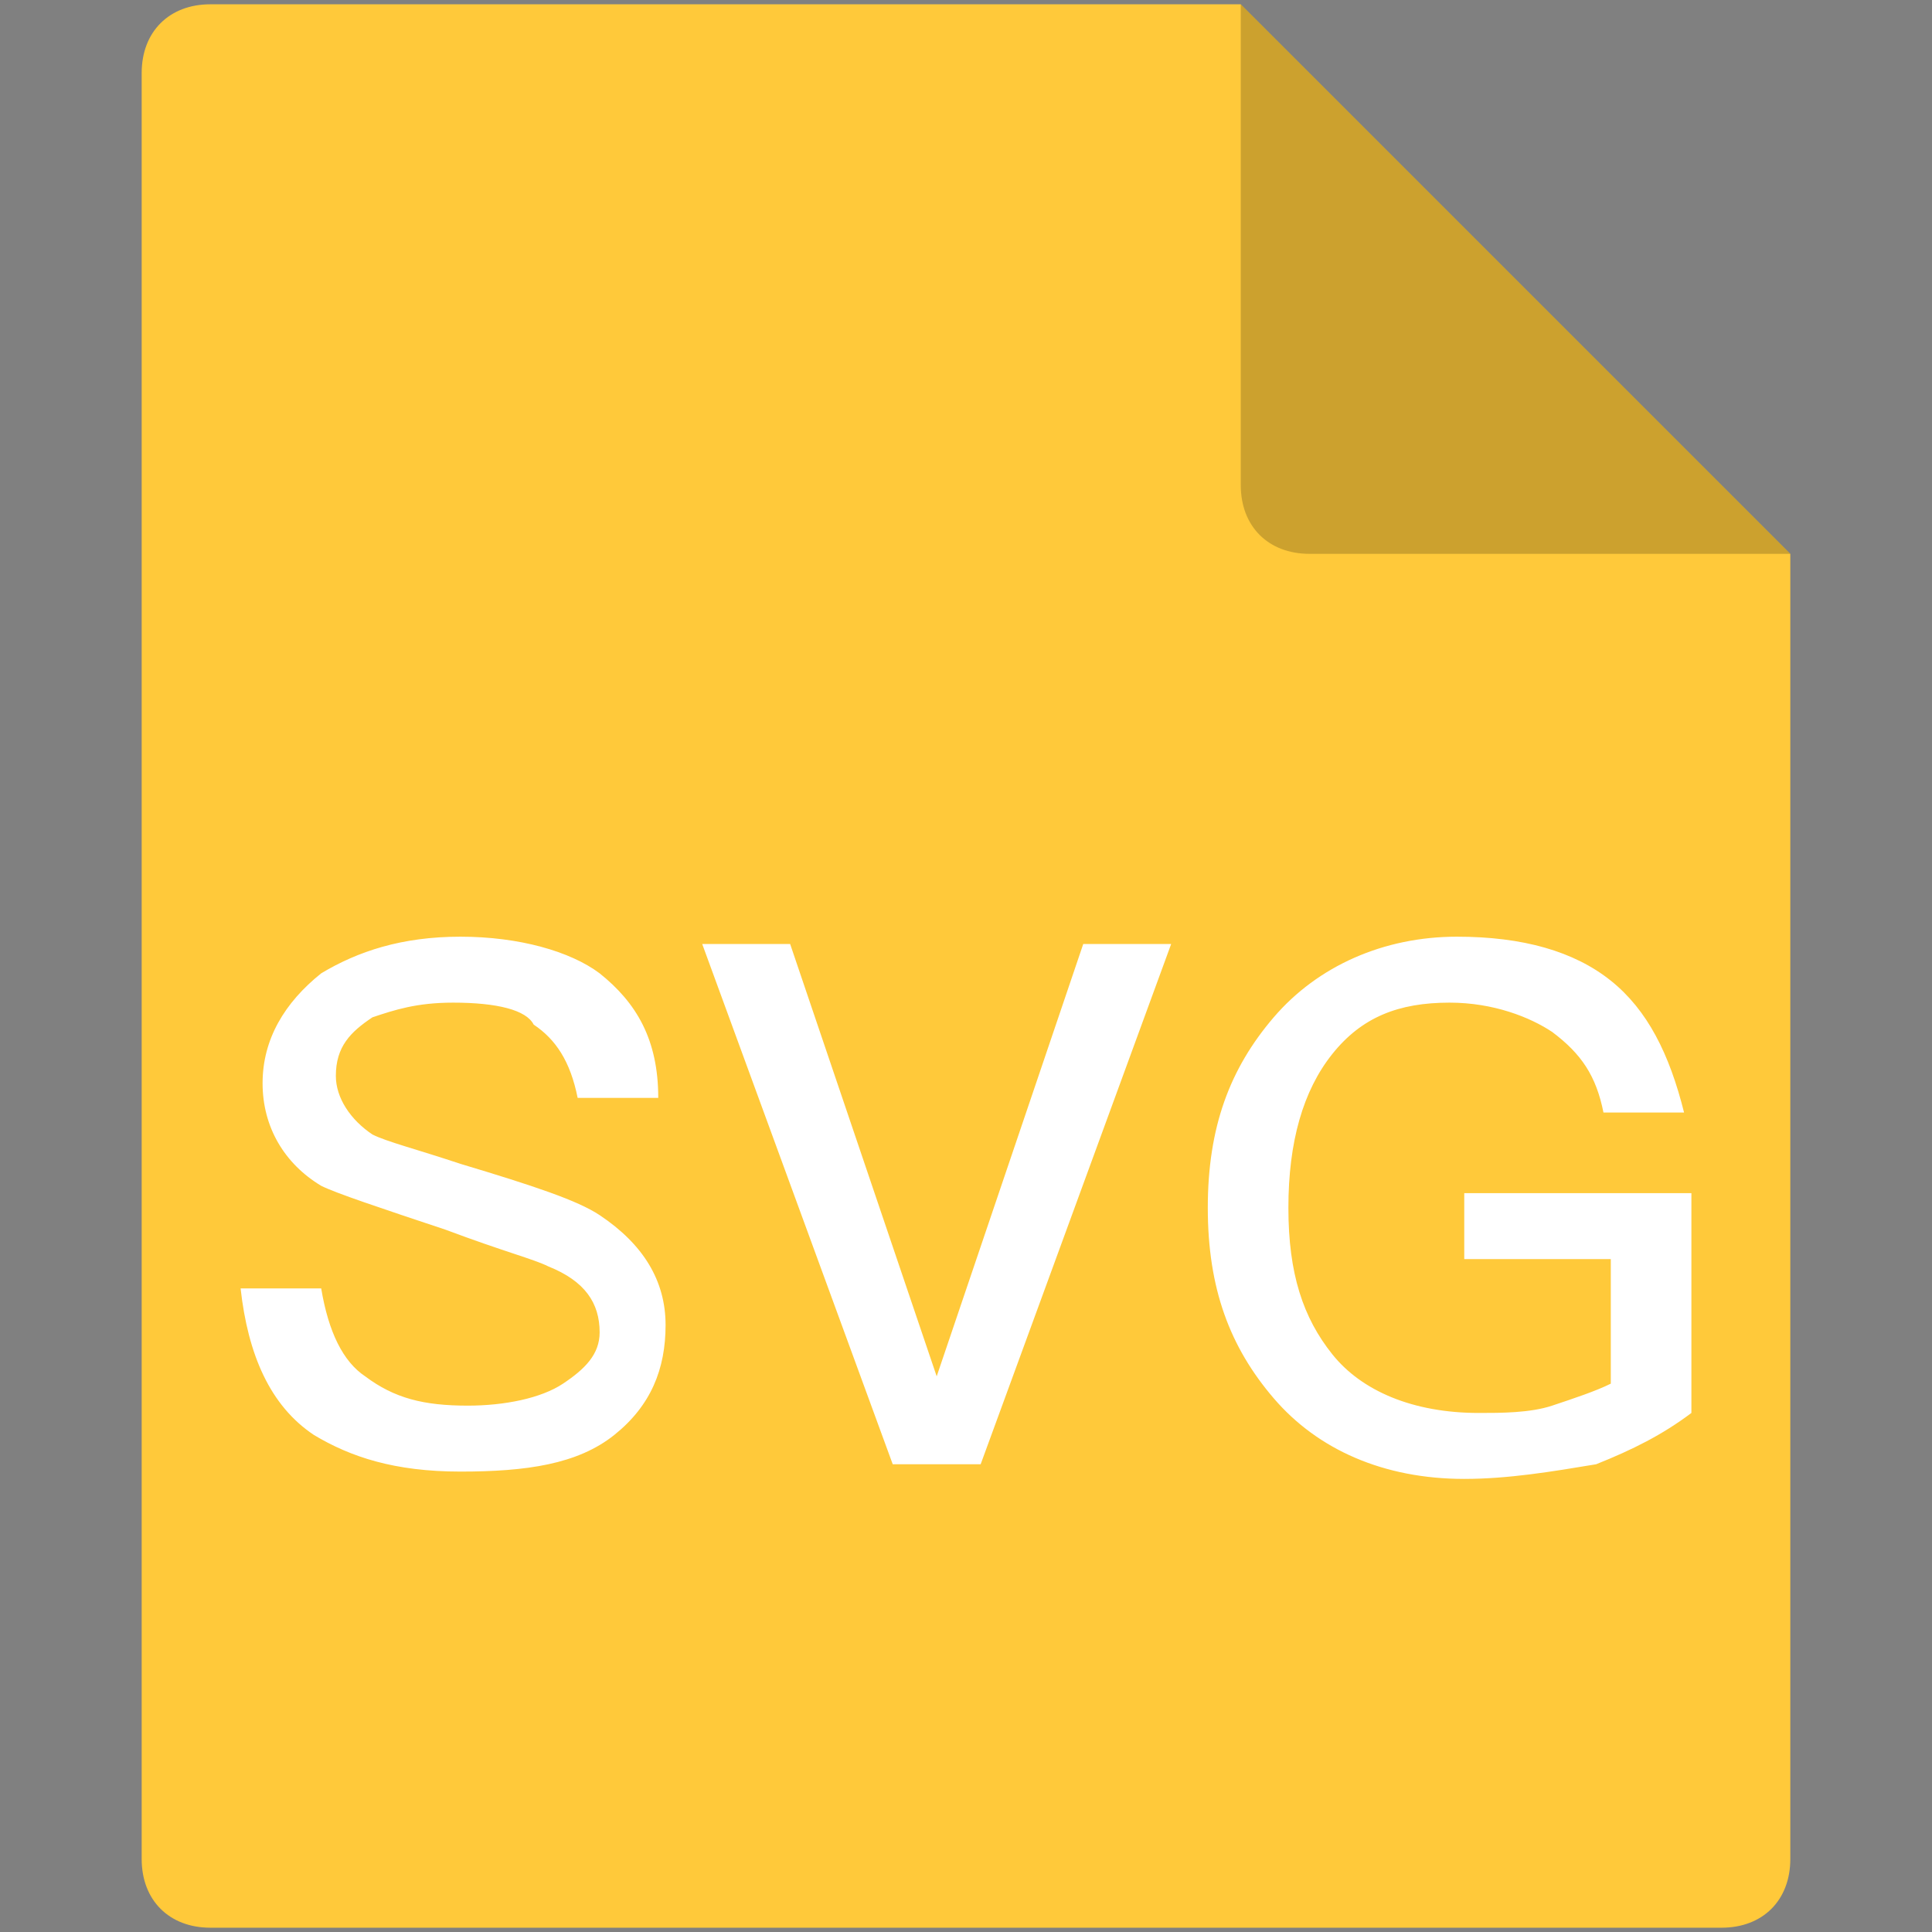 <?xml version="1.0" standalone="no"?><!DOCTYPE svg PUBLIC "-//W3C//DTD SVG 1.1//EN" "http://www.w3.org/Graphics/SVG/1.1/DTD/svg11.dtd"><svg t="1584185096104" class="icon" viewBox="0 0 1024 1024" version="1.1" xmlns="http://www.w3.org/2000/svg" p-id="10930" xmlns:xlink="http://www.w3.org/1999/xlink" width="200" height="200"><rect x="0" y="0" width="1024" height="1024" fill="#808080" stroke="none"/><defs><style type="text/css"></style></defs><path d="M-70.542-70.542h1165.084v1165.084H-70.542z" fill="#FFFFFF" fill-opacity="0" p-id="10931"></path><path d="M657.636 2.276l291.271 291.271v691.769c0 21.845-14.564 36.409-36.409 36.409H111.502c-21.845 0-36.409-14.564-36.409-36.409V38.684c0-21.845 14.564-36.409 36.409-36.409h546.133z" fill="#FFC93A" p-id="10932"></path><path d="M657.636 2.276l291.271 291.271h-254.862c-21.845 0-36.409-14.564-36.409-36.409V2.276z" fill-opacity=".2" p-id="10933"></path><path d="M317.819 515.884c19.418 15.534 31.069 34.953 31.069 66.021h-42.72c-3.884-19.418-11.651-31.069-23.302-38.836-3.884-7.767-19.418-11.651-42.72-11.651-19.418 0-31.069 3.884-42.72 7.767-11.651 7.767-19.418 15.534-19.418 31.069 0 11.651 7.767 23.302 19.418 31.069 7.767 3.884 23.302 7.767 46.603 15.534 38.836 11.651 62.138 19.418 73.789 27.185 23.302 15.534 34.953 34.953 34.953 58.254s-7.767 42.72-27.185 58.254-46.603 19.418-81.556 19.418-58.254-7.767-77.672-19.418c-23.302-15.534-34.953-42.72-38.836-77.672h42.72c3.884 23.302 11.651 38.836 23.302 46.603 15.534 11.651 31.069 15.534 54.371 15.534 19.418 0 38.836-3.884 50.487-11.651s19.418-15.534 19.418-27.185c0-15.534-7.767-27.185-27.185-34.953-7.767-3.884-23.302-7.767-54.371-19.418-34.953-11.651-58.254-19.418-66.021-23.302-19.418-11.651-31.069-31.069-31.069-54.371s11.651-42.72 31.069-58.254c19.418-11.651 42.72-19.418 73.789-19.418 31.069 0 58.254 7.767 73.789 19.418zM418.793 500.349l77.672 229.133 77.672-229.133h46.603l-100.974 275.737H473.164l-100.974-275.737h46.603zM853.758 519.767c19.418 15.534 31.069 38.836 38.836 69.905h-42.72c-3.884-19.418-11.651-31.069-27.185-42.72-11.651-7.767-31.069-15.534-54.371-15.534-27.185 0-46.603 7.767-62.138 27.185s-23.302 46.603-23.302 81.556 7.767 58.254 23.302 77.672 42.72 31.069 77.672 31.069c11.651 0 27.185 0 38.836-3.884s23.302-7.767 31.069-11.651V667.345h-77.672v-34.953h120.392v116.508c-15.534 11.651-31.069 19.418-50.487 27.185-23.302 3.884-46.603 7.767-69.905 7.767-42.72 0-77.672-15.534-100.974-42.72s-34.953-58.254-34.953-100.974 11.651-73.789 34.953-100.974 58.254-42.72 97.09-42.72c34.953 0 62.138 7.767 81.556 23.302z" fill="#FFFFFF" p-id="10934"></path></svg>